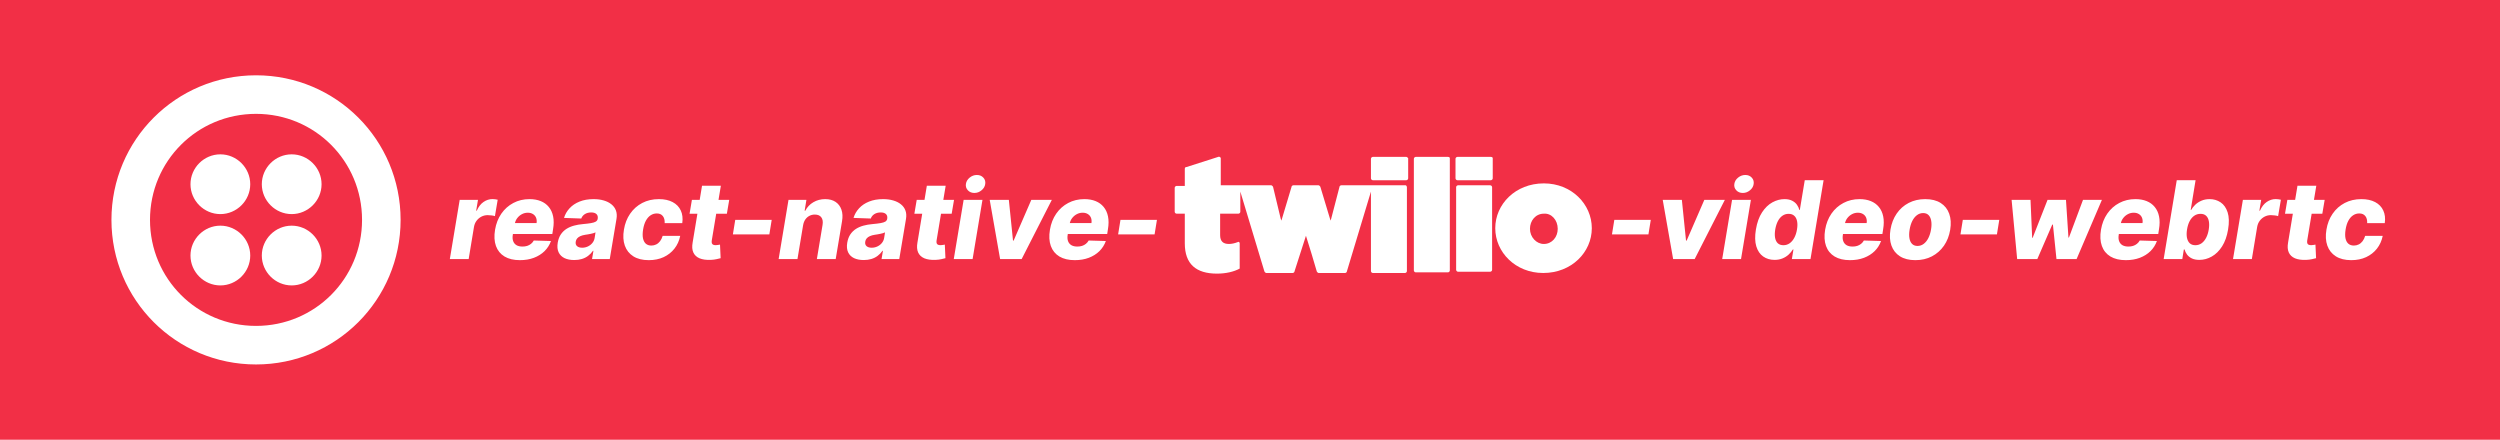 <svg width="830" height="146" viewBox="0 0 830 146" fill="none" xmlns="http://www.w3.org/2000/svg">
<rect width="830" height="146" fill="#F22F46"/>
<path d="M83.08 61.16C83.08 66.6 78.6 71.08 73.16 71.08C67.72 71.08 63.24 66.6 63.24 61.16C63.24 55.72 67.72 51.24 73.16 51.24C78.6 51.24 83.08 55.72 83.08 61.16ZM73.16 74.92C67.72 74.92 63.24 79.4 63.24 84.84C63.24 90.28 67.72 94.76 73.16 94.76C78.6 94.76 83.08 90.28 83.08 84.84C83.08 79.4 78.6 74.92 73.16 74.92ZM133 73C133 99.56 111.56 121 85 121C58.44 121 37 99.56 37 73C37 46.44 58.44 25 85 25C111.56 25 133 46.44 133 73ZM120.2 73C120.2 53.48 104.52 37.8 85 37.8C65.48 37.8 49.8 53.48 49.8 73C49.8 92.52 65.48 108.2 85 108.2C104.52 108.2 120.2 92.52 120.2 73ZM96.84 74.92C91.4 74.92 86.92 79.4 86.92 84.84C86.92 90.28 91.4 94.76 96.84 94.76C102.28 94.76 106.76 90.28 106.76 84.84C106.76 79.4 102.28 74.92 96.84 74.92ZM96.84 51.24C91.4 51.24 86.92 55.72 86.92 61.16C86.92 66.6 91.4 71.08 96.84 71.08C102.28 71.08 106.76 66.6 106.76 61.16C106.76 55.72 102.28 51.24 96.84 51.24Z" fill="white"/>
<path d="M149.345 86L152.618 66.364H158.69L158.089 69.943H158.294C158.865 68.648 159.611 67.685 160.531 67.054C161.452 66.415 162.449 66.095 163.523 66.095C163.813 66.095 164.102 66.117 164.392 66.159C164.69 66.193 164.972 66.244 165.236 66.312L164.315 71.758C164.026 71.648 163.646 71.567 163.178 71.516C162.709 71.456 162.283 71.426 161.899 71.426C161.158 71.426 160.467 71.592 159.828 71.925C159.197 72.249 158.661 72.704 158.217 73.293C157.783 73.872 157.497 74.554 157.361 75.338L155.597 86H149.345ZM172.606 86.371C170.552 86.371 168.847 85.966 167.492 85.156C166.146 84.338 165.2 83.175 164.654 81.666C164.109 80.149 164.011 78.347 164.36 76.258C164.701 74.23 165.396 72.457 166.444 70.94C167.501 69.415 168.83 68.23 170.433 67.386C172.035 66.534 173.82 66.108 175.789 66.108C177.187 66.108 178.427 66.325 179.509 66.76C180.592 67.195 181.487 67.842 182.194 68.703C182.901 69.555 183.383 70.604 183.638 71.848C183.894 73.092 183.886 74.52 183.613 76.131L183.37 77.69H166.316L166.891 74.06H178.141C178.244 73.395 178.188 72.803 177.975 72.283C177.762 71.763 177.417 71.358 176.94 71.068C176.471 70.77 175.896 70.621 175.214 70.621C174.523 70.621 173.876 70.783 173.271 71.106C172.674 71.422 172.167 71.848 171.749 72.385C171.332 72.922 171.059 73.527 170.931 74.2L170.254 77.921C170.117 78.747 170.156 79.454 170.369 80.043C170.582 80.631 170.948 81.082 171.468 81.398C171.988 81.704 172.657 81.858 173.475 81.858C174.021 81.858 174.532 81.785 175.009 81.641C175.487 81.487 175.913 81.261 176.288 80.963C176.671 80.656 176.982 80.285 177.221 79.851L182.923 80.017C182.462 81.304 181.751 82.425 180.788 83.379C179.825 84.325 178.648 85.062 177.259 85.591C175.879 86.111 174.327 86.371 172.606 86.371ZM190.654 86.332C189.409 86.332 188.336 86.124 187.432 85.706C186.537 85.28 185.881 84.636 185.463 83.776C185.054 82.915 184.956 81.841 185.169 80.554C185.357 79.463 185.702 78.547 186.205 77.805C186.716 77.055 187.343 76.446 188.084 75.977C188.834 75.508 189.669 75.151 190.59 74.903C191.51 74.656 192.473 74.49 193.479 74.405C194.604 74.303 195.516 74.192 196.215 74.072C196.922 73.953 197.451 73.787 197.8 73.574C198.15 73.352 198.363 73.046 198.439 72.653V72.59C198.542 71.933 198.401 71.426 198.017 71.068C197.634 70.71 197.059 70.531 196.292 70.531C195.473 70.531 194.775 70.71 194.195 71.068C193.615 71.426 193.211 71.921 192.98 72.551L187.253 72.347C187.611 71.153 188.225 70.088 189.094 69.151C189.963 68.204 191.067 67.463 192.405 66.926C193.752 66.381 195.307 66.108 197.071 66.108C198.316 66.108 199.441 66.257 200.446 66.555C201.452 66.845 202.3 67.271 202.99 67.834C203.689 68.388 204.188 69.07 204.486 69.879C204.784 70.689 204.848 71.614 204.678 72.653L202.441 86H196.56L197.02 83.264H196.867C196.407 83.929 195.865 84.492 195.243 84.952C194.63 85.412 193.939 85.757 193.172 85.987C192.405 86.217 191.566 86.332 190.654 86.332ZM193.287 82.242C193.944 82.242 194.566 82.105 195.154 81.832C195.742 81.56 196.236 81.185 196.637 80.707C197.046 80.222 197.306 79.659 197.417 79.02L197.711 77.153C197.532 77.247 197.306 77.332 197.033 77.409C196.76 77.486 196.471 77.558 196.164 77.626C195.857 77.686 195.542 77.746 195.218 77.805C194.902 77.856 194.6 77.903 194.31 77.946C193.696 78.04 193.164 78.185 192.712 78.381C192.26 78.577 191.898 78.832 191.625 79.148C191.361 79.454 191.199 79.821 191.14 80.247C191.037 80.886 191.186 81.381 191.587 81.73C191.988 82.071 192.554 82.242 193.287 82.242ZM215.378 86.371C213.307 86.371 211.598 85.945 210.252 85.092C208.914 84.24 207.976 83.055 207.439 81.538C206.902 80.013 206.804 78.249 207.145 76.246C207.469 74.234 208.155 72.47 209.203 70.953C210.252 69.428 211.59 68.239 213.218 67.386C214.846 66.534 216.686 66.108 218.74 66.108C220.556 66.108 222.081 66.436 223.317 67.092C224.561 67.749 225.461 68.678 226.015 69.879C226.577 71.072 226.743 72.474 226.513 74.085H220.671C220.722 73.088 220.517 72.304 220.057 71.733C219.597 71.153 218.928 70.864 218.05 70.864C217.309 70.864 216.627 71.068 216.005 71.477C215.391 71.878 214.867 72.474 214.432 73.267C214.006 74.051 213.699 75.023 213.512 76.182C213.324 77.341 213.311 78.321 213.473 79.122C213.644 79.915 213.963 80.516 214.432 80.925C214.909 81.325 215.515 81.526 216.248 81.526C216.827 81.526 217.364 81.402 217.858 81.155C218.353 80.908 218.783 80.546 219.15 80.068C219.516 79.582 219.801 78.994 220.006 78.304H225.836C225.503 79.932 224.86 81.351 223.905 82.561C222.959 83.763 221.762 84.7 220.313 85.374C218.864 86.038 217.219 86.371 215.378 86.371ZM242.1 66.364L241.32 70.966H228.933L229.712 66.364H242.1ZM233.075 61.659H239.326L236.309 79.825C236.249 80.209 236.258 80.52 236.335 80.758C236.42 80.989 236.573 81.155 236.795 81.257C237.025 81.351 237.306 81.398 237.638 81.398C237.869 81.398 238.124 81.372 238.406 81.321C238.687 81.27 238.9 81.231 239.045 81.206L239.249 85.719C238.917 85.812 238.469 85.919 237.907 86.038C237.353 86.166 236.705 86.247 235.964 86.281C234.464 86.341 233.224 86.166 232.244 85.757C231.272 85.34 230.586 84.692 230.185 83.814C229.793 82.936 229.717 81.837 229.955 80.516L233.075 61.659ZM256.204 72.999L255.424 77.818H243.318L244.098 72.999H256.204ZM266.626 74.801L264.76 86H258.509L261.781 66.364H267.726L267.138 69.969H267.355C267.969 68.767 268.859 67.825 270.027 67.144C271.195 66.453 272.507 66.108 273.964 66.108C275.337 66.108 276.483 66.415 277.403 67.028C278.324 67.642 278.976 68.503 279.359 69.611C279.743 70.71 279.807 72.001 279.551 73.484L277.455 86H271.203L273.082 74.712C273.27 73.629 273.138 72.781 272.686 72.168C272.243 71.546 271.518 71.234 270.513 71.234C269.857 71.234 269.256 71.379 268.71 71.669C268.173 71.95 267.722 72.355 267.355 72.883C266.997 73.412 266.754 74.051 266.626 74.801ZM286.771 86.332C285.527 86.332 284.453 86.124 283.549 85.706C282.654 85.28 281.998 84.636 281.581 83.776C281.172 82.915 281.074 81.841 281.287 80.554C281.474 79.463 281.819 78.547 282.322 77.805C282.833 77.055 283.46 76.446 284.201 75.977C284.951 75.508 285.787 75.151 286.707 74.903C287.627 74.656 288.591 74.49 289.596 74.405C290.721 74.303 291.633 74.192 292.332 74.072C293.039 73.953 293.568 73.787 293.917 73.574C294.267 73.352 294.48 73.046 294.556 72.653V72.59C294.659 71.933 294.518 71.426 294.135 71.068C293.751 70.71 293.176 70.531 292.409 70.531C291.591 70.531 290.892 70.71 290.312 71.068C289.733 71.426 289.328 71.921 289.098 72.551L283.37 72.347C283.728 71.153 284.342 70.088 285.211 69.151C286.081 68.204 287.184 67.463 288.522 66.926C289.869 66.381 291.424 66.108 293.189 66.108C294.433 66.108 295.558 66.257 296.564 66.555C297.569 66.845 298.417 67.271 299.108 67.834C299.806 68.388 300.305 69.07 300.603 69.879C300.902 70.689 300.966 71.614 300.795 72.653L298.558 86H292.677L293.137 83.264H292.984C292.524 83.929 291.983 84.492 291.36 84.952C290.747 85.412 290.056 85.757 289.289 85.987C288.522 86.217 287.683 86.332 286.771 86.332ZM289.404 82.242C290.061 82.242 290.683 82.105 291.271 81.832C291.859 81.56 292.353 81.185 292.754 80.707C293.163 80.222 293.423 79.659 293.534 79.02L293.828 77.153C293.649 77.247 293.423 77.332 293.15 77.409C292.877 77.486 292.588 77.558 292.281 77.626C291.974 77.686 291.659 77.746 291.335 77.805C291.02 77.856 290.717 77.903 290.427 77.946C289.814 78.04 289.281 78.185 288.829 78.381C288.377 78.577 288.015 78.832 287.743 79.148C287.478 79.454 287.316 79.821 287.257 80.247C287.154 80.886 287.304 81.381 287.704 81.73C288.105 82.071 288.672 82.242 289.404 82.242ZM316.737 66.364L315.957 70.966H303.569L304.349 66.364H316.737ZM307.711 61.659H313.963L310.946 79.825C310.886 80.209 310.895 80.52 310.971 80.758C311.056 80.989 311.21 81.155 311.431 81.257C311.662 81.351 311.943 81.398 312.275 81.398C312.505 81.398 312.761 81.372 313.042 81.321C313.324 81.27 313.537 81.231 313.681 81.206L313.886 85.719C313.554 85.812 313.106 85.919 312.544 86.038C311.99 86.166 311.342 86.247 310.6 86.281C309.1 86.341 307.86 86.166 306.88 85.757C305.909 85.34 305.223 84.692 304.822 83.814C304.43 82.936 304.353 81.837 304.592 80.516L307.711 61.659ZM316.654 86L319.926 66.364H326.178L322.905 86H316.654ZM323.493 64.062C322.607 64.062 321.887 63.769 321.333 63.18C320.779 62.592 320.561 61.889 320.681 61.071C320.8 60.244 321.218 59.541 321.934 58.962C322.65 58.382 323.446 58.092 324.324 58.092C325.211 58.092 325.922 58.382 326.459 58.962C327.005 59.541 327.218 60.244 327.098 61.071C326.996 61.889 326.587 62.592 325.871 63.18C325.164 63.769 324.371 64.062 323.493 64.062ZM349.205 66.364L339.195 86H332.036L328.585 66.364H334.938L336.319 79.889H336.523L342.391 66.364H349.205ZM356.825 86.371C354.771 86.371 353.066 85.966 351.711 85.156C350.364 84.338 349.418 83.175 348.873 81.666C348.327 80.149 348.229 78.347 348.579 76.258C348.92 74.23 349.614 72.457 350.663 70.94C351.719 69.415 353.049 68.23 354.651 67.386C356.254 66.534 358.039 66.108 360.008 66.108C361.406 66.108 362.646 66.325 363.728 66.76C364.81 67.195 365.705 67.842 366.413 68.703C367.12 69.555 367.602 70.604 367.857 71.848C368.113 73.092 368.104 74.52 367.832 76.131L367.589 77.69H350.535L351.11 74.06H362.36C362.462 73.395 362.407 72.803 362.194 72.283C361.981 71.763 361.636 71.358 361.158 71.068C360.69 70.77 360.114 70.621 359.433 70.621C358.742 70.621 358.094 70.783 357.489 71.106C356.893 71.422 356.386 71.848 355.968 72.385C355.55 72.922 355.278 73.527 355.15 74.2L354.472 77.921C354.336 78.747 354.374 79.454 354.587 80.043C354.8 80.631 355.167 81.082 355.687 81.398C356.207 81.704 356.876 81.858 357.694 81.858C358.239 81.858 358.751 81.785 359.228 81.641C359.705 81.487 360.131 81.261 360.506 80.963C360.89 80.656 361.201 80.285 361.44 79.851L367.141 80.017C366.681 81.304 365.969 82.425 365.006 83.379C364.043 84.325 362.867 85.062 361.478 85.591C360.097 86.111 358.546 86.371 356.825 86.371ZM384.103 72.999L383.323 77.818H371.216L371.996 72.999H384.103Z" fill="white"/>
<path d="M467.515 52.505C467.306 52.296 467.096 52.086 466.887 52.086H455.783C455.574 52.086 455.155 52.296 455.155 52.715V59.209C455.155 59.419 455.364 59.838 455.783 59.838H466.887C467.096 59.838 467.515 59.628 467.515 59.209V52.505Z" fill="white"/>
<path d="M445.308 61.514H466.677C466.887 61.514 467.096 61.933 467.096 62.142V90.006C467.096 90.425 466.677 90.634 466.468 90.634H455.783C455.364 90.634 455.155 90.215 455.155 90.006V63.609L447.194 90.006C447.194 90.425 446.775 90.634 446.565 90.634H437.766C437.557 90.634 437.138 90.215 437.138 90.006L435.462 84.349L433.576 78.274L429.805 90.006C429.805 90.425 429.386 90.634 429.177 90.634H420.378C420.168 90.634 419.749 90.215 419.749 90.006L411.788 63.609V70.313C411.788 70.732 411.369 70.941 411.16 70.941H405.084V78.064C405.084 80.159 406.132 80.997 408.017 80.997C408.855 80.997 409.903 80.788 410.95 80.369C411.16 80.159 411.579 80.369 411.579 80.788V89.168C409.693 90.215 406.97 90.844 404.037 90.844C397.123 90.844 393.352 87.701 393.352 80.788V70.941H390.629C390.21 70.941 390 70.522 390 70.313V62.352C390 61.933 390.419 61.723 390.629 61.723H393.352V56.067C393.352 55.648 393.562 55.438 393.981 55.438L404.456 52.086C404.875 51.877 405.294 52.296 405.294 52.505V61.514H422.054C422.263 61.514 422.682 61.933 422.682 62.142L423.939 67.38L425.196 72.617L425.406 73.246L425.615 72.617L428.758 62.142C428.758 61.723 429.177 61.514 429.386 61.514H437.766C437.976 61.514 438.395 61.933 438.395 62.142L441.747 73.246L441.956 72.617L444.68 62.142C444.68 61.723 445.099 61.514 445.308 61.514Z" fill="white"/>
<path d="M470.029 52.086H480.714C481.133 52.086 481.342 52.296 481.342 52.505V89.796C481.342 90.215 480.923 90.425 480.714 90.425H470.029C469.61 90.425 469.401 90.006 469.401 89.796V52.715C469.401 52.296 469.82 52.086 470.029 52.086Z" fill="white"/>
<path d="M483.856 52.086H494.96C495.379 52.086 495.588 52.296 495.588 52.505V59.209C495.588 59.628 495.169 59.838 494.96 59.838H483.856C483.437 59.838 483.228 59.419 483.228 59.209V52.715C483.228 52.296 483.647 52.086 483.856 52.086Z" fill="white"/>
<path d="M484.066 61.514H494.75C495.169 61.514 495.379 61.933 495.379 62.142V89.587C495.379 90.006 494.96 90.215 494.75 90.215H484.066C483.647 90.215 483.437 89.796 483.437 89.587V62.142C483.437 61.723 483.856 61.514 484.066 61.514Z" fill="white"/>
<path fill-rule="evenodd" clip-rule="evenodd" d="M528.48 75.76C528.48 83.721 521.776 90.634 512.348 90.634C503.13 90.634 496.426 83.721 496.426 75.76C496.426 67.799 503.13 60.885 512.558 60.885C521.776 60.885 528.48 67.799 528.48 75.76ZM517.167 75.969C517.167 73.036 515.072 70.732 512.558 70.941C509.834 70.941 507.949 73.246 507.949 75.969C507.949 78.693 510.044 80.997 512.558 80.997C515.281 80.997 517.167 78.693 517.167 75.969Z" fill="white"/>
<path d="M548.06 72.999L547.28 77.818H535.173L535.953 72.999H548.06ZM572.647 66.364L562.637 86H555.478L552.026 66.364H558.38L559.76 79.889H559.965L565.833 66.364H572.647ZM571.771 86L575.044 66.364H581.295L578.022 86H571.771ZM578.61 64.062C577.724 64.062 577.004 63.769 576.45 63.18C575.896 62.592 575.679 61.889 575.798 61.071C575.917 60.244 576.335 59.541 577.051 58.962C577.767 58.382 578.564 58.092 579.441 58.092C580.328 58.092 581.039 58.382 581.576 58.962C582.122 59.541 582.335 60.244 582.216 61.071C582.113 61.889 581.704 62.592 580.988 63.18C580.281 63.769 579.488 64.062 578.61 64.062ZM589.148 86.281C587.699 86.281 586.442 85.906 585.376 85.156C584.311 84.406 583.548 83.281 583.088 81.781C582.636 80.281 582.594 78.419 582.96 76.195C583.344 73.885 584.026 71.984 585.006 70.493C585.986 69.001 587.128 67.898 588.432 67.182C589.744 66.466 591.082 66.108 592.446 66.108C593.477 66.108 594.33 66.287 595.003 66.645C595.685 66.994 596.217 67.446 596.601 68C596.984 68.554 597.249 69.129 597.393 69.726H597.534L599.183 59.818H605.435L601.088 86H594.901L595.425 82.817H595.233C594.866 83.422 594.398 83.989 593.827 84.517C593.256 85.046 592.578 85.472 591.794 85.796C591.018 86.119 590.136 86.281 589.148 86.281ZM592.101 81.41C592.859 81.41 593.545 81.197 594.159 80.771C594.773 80.337 595.288 79.727 595.706 78.943C596.132 78.159 596.43 77.239 596.601 76.182C596.78 75.108 596.788 74.183 596.626 73.408C596.464 72.632 596.145 72.035 595.668 71.618C595.199 71.2 594.581 70.992 593.814 70.992C593.047 70.992 592.361 71.204 591.756 71.631C591.151 72.057 590.648 72.658 590.247 73.433C589.847 74.209 589.557 75.125 589.378 76.182C589.207 77.239 589.19 78.159 589.327 78.943C589.472 79.727 589.774 80.337 590.234 80.771C590.703 81.197 591.325 81.41 592.101 81.41ZM614.192 86.371C612.138 86.371 610.433 85.966 609.078 85.156C607.732 84.338 606.786 83.175 606.24 81.666C605.695 80.149 605.597 78.347 605.946 76.258C606.287 74.23 606.982 72.457 608.03 70.94C609.087 69.415 610.416 68.23 612.018 67.386C613.621 66.534 615.406 66.108 617.375 66.108C618.773 66.108 620.013 66.325 621.095 66.76C622.178 67.195 623.072 67.842 623.78 68.703C624.487 69.555 624.969 70.604 625.224 71.848C625.48 73.092 625.472 74.52 625.199 76.131L624.956 77.69H607.902L608.477 74.06H619.727C619.83 73.395 619.774 72.803 619.561 72.283C619.348 71.763 619.003 71.358 618.526 71.068C618.057 70.77 617.482 70.621 616.8 70.621C616.109 70.621 615.462 70.783 614.857 71.106C614.26 71.422 613.753 71.848 613.335 72.385C612.918 72.922 612.645 73.527 612.517 74.2L611.839 77.921C611.703 78.747 611.741 79.454 611.955 80.043C612.168 80.631 612.534 81.082 613.054 81.398C613.574 81.704 614.243 81.858 615.061 81.858C615.607 81.858 616.118 81.785 616.595 81.641C617.072 81.487 617.499 81.261 617.874 80.963C618.257 80.656 618.568 80.285 618.807 79.851L624.509 80.017C624.048 81.304 623.337 82.425 622.374 83.379C621.411 84.325 620.234 85.062 618.845 85.591C617.464 86.111 615.913 86.371 614.192 86.371ZM635.909 86.371C633.838 86.371 632.129 85.945 630.782 85.092C629.444 84.24 628.502 83.051 627.957 81.526C627.412 80 627.305 78.227 627.637 76.207C627.97 74.196 628.656 72.432 629.696 70.915C630.735 69.398 632.065 68.217 633.684 67.374C635.304 66.53 637.14 66.108 639.194 66.108C641.257 66.108 642.957 66.534 644.295 67.386C645.642 68.239 646.588 69.428 647.133 70.953C647.687 72.479 647.798 74.256 647.466 76.284C647.133 78.296 646.443 80.06 645.395 81.577C644.346 83.085 643.017 84.261 641.406 85.105C639.795 85.949 637.963 86.371 635.909 86.371ZM636.612 81.653C637.379 81.653 638.065 81.423 638.67 80.963C639.284 80.503 639.799 79.859 640.217 79.033C640.635 78.206 640.933 77.247 641.112 76.156C641.291 75.082 641.308 74.141 641.163 73.331C641.027 72.513 640.737 71.878 640.294 71.426C639.85 70.966 639.25 70.736 638.491 70.736C637.724 70.736 637.034 70.97 636.42 71.439C635.806 71.899 635.291 72.543 634.873 73.369C634.464 74.188 634.17 75.146 633.991 76.246C633.812 77.32 633.791 78.261 633.927 79.071C634.064 79.881 634.358 80.516 634.809 80.976C635.261 81.428 635.862 81.653 636.612 81.653ZM663.759 72.999L662.979 77.818H650.873L651.652 72.999H663.759ZM669.694 86L667.853 66.364H674.13L674.68 78.943H674.846L679.781 66.364H685.904L686.722 78.854H686.888L691.555 66.364H697.832L689.433 86H682.746L681.57 74.558H681.353L676.393 86H669.694ZM705.774 86.371C703.72 86.371 702.015 85.966 700.66 85.156C699.314 84.338 698.368 83.175 697.822 81.666C697.277 80.149 697.179 78.347 697.528 76.258C697.869 74.23 698.564 72.457 699.612 70.94C700.669 69.415 701.998 68.23 703.6 67.386C705.203 66.534 706.988 66.108 708.957 66.108C710.355 66.108 711.595 66.325 712.677 66.76C713.76 67.195 714.654 67.842 715.362 68.703C716.069 69.555 716.551 70.604 716.806 71.848C717.062 73.092 717.054 74.52 716.781 76.131L716.538 77.69H699.484L700.059 74.06H711.309C711.412 73.395 711.356 72.803 711.143 72.283C710.93 71.763 710.585 71.358 710.108 71.068C709.639 70.77 709.064 70.621 708.382 70.621C707.691 70.621 707.044 70.783 706.439 71.106C705.842 71.422 705.335 71.848 704.917 72.385C704.5 72.922 704.227 73.527 704.099 74.2L703.422 77.921C703.285 78.747 703.324 79.454 703.537 80.043C703.75 80.631 704.116 81.082 704.636 81.398C705.156 81.704 705.825 81.858 706.643 81.858C707.189 81.858 707.7 81.785 708.177 81.641C708.654 81.487 709.081 81.261 709.456 80.963C709.839 80.656 710.15 80.285 710.389 79.851L716.091 80.017C715.63 81.304 714.919 82.425 713.956 83.379C712.993 84.325 711.816 85.062 710.427 85.591C709.047 86.111 707.495 86.371 705.774 86.371ZM718.337 86L722.684 59.818H728.935L727.312 69.726H727.44C727.781 69.129 728.232 68.554 728.795 68C729.366 67.446 730.052 66.994 730.853 66.645C731.654 66.287 732.57 66.108 733.602 66.108C734.965 66.108 736.18 66.466 737.245 67.182C738.31 67.898 739.086 69.001 739.572 70.493C740.058 71.984 740.109 73.885 739.725 76.195C739.359 78.419 738.698 80.281 737.744 81.781C736.789 83.281 735.651 84.406 734.33 85.156C733.018 85.906 731.637 86.281 730.188 86.281C729.2 86.281 728.369 86.119 727.695 85.796C727.031 85.472 726.498 85.046 726.097 84.517C725.705 83.989 725.433 83.422 725.279 82.817H725.036L724.525 86H718.337ZM726.097 76.182C725.927 77.239 725.918 78.159 726.072 78.943C726.234 79.727 726.545 80.337 727.005 80.771C727.474 81.197 728.092 81.41 728.859 81.41C729.626 81.41 730.312 81.197 730.917 80.771C731.522 80.337 732.029 79.727 732.438 78.943C732.847 78.159 733.137 77.239 733.308 76.182C733.478 75.125 733.487 74.209 733.333 73.433C733.188 72.658 732.886 72.057 732.425 71.631C731.965 71.204 731.347 70.992 730.572 70.992C729.805 70.992 729.114 71.2 728.501 71.618C727.896 72.035 727.384 72.632 726.967 73.408C726.558 74.183 726.268 75.108 726.097 76.182ZM741.365 86L744.637 66.364H750.71L750.109 69.943H750.314C750.885 68.648 751.63 67.685 752.551 67.054C753.471 66.415 754.468 66.095 755.542 66.095C755.832 66.095 756.122 66.117 756.412 66.159C756.71 66.193 756.991 66.244 757.255 66.312L756.335 71.758C756.045 71.648 755.666 71.567 755.197 71.516C754.728 71.456 754.302 71.426 753.919 71.426C753.177 71.426 752.487 71.592 751.848 71.925C751.217 72.249 750.68 72.704 750.237 73.293C749.802 73.872 749.517 74.554 749.38 75.338L747.616 86H741.365ZM771.788 66.364L771.008 70.966H758.62L759.4 66.364H771.788ZM762.762 61.659H769.013L765.996 79.825C765.937 80.209 765.945 80.52 766.022 80.758C766.107 80.989 766.261 81.155 766.482 81.257C766.712 81.351 766.994 81.398 767.326 81.398C767.556 81.398 767.812 81.372 768.093 81.321C768.374 81.27 768.587 81.231 768.732 81.206L768.937 85.719C768.604 85.812 768.157 85.919 767.594 86.038C767.04 86.166 766.393 86.247 765.651 86.281C764.151 86.341 762.911 86.166 761.931 85.757C760.96 85.34 760.273 84.692 759.873 83.814C759.481 82.936 759.404 81.837 759.643 80.516L762.762 61.659ZM780.609 86.371C778.538 86.371 776.829 85.945 775.482 85.092C774.144 84.24 773.207 83.055 772.67 81.538C772.133 80.013 772.035 78.249 772.376 76.246C772.7 74.234 773.386 72.47 774.434 70.953C775.482 69.428 776.82 68.239 778.448 67.386C780.076 66.534 781.917 66.108 783.971 66.108C785.786 66.108 787.312 66.436 788.548 67.092C789.792 67.749 790.691 68.678 791.245 69.879C791.808 71.072 791.974 72.474 791.744 74.085H785.901C785.952 73.088 785.748 72.304 785.288 71.733C784.827 71.153 784.158 70.864 783.281 70.864C782.539 70.864 781.857 71.068 781.235 71.477C780.621 71.878 780.097 72.474 779.663 73.267C779.237 74.051 778.93 75.023 778.742 76.182C778.555 77.341 778.542 78.321 778.704 79.122C778.874 79.915 779.194 80.516 779.663 80.925C780.14 81.325 780.745 81.526 781.478 81.526C782.058 81.526 782.594 81.402 783.089 81.155C783.583 80.908 784.013 80.546 784.38 80.068C784.746 79.582 785.032 78.994 785.237 78.304H791.066C790.734 79.932 790.09 81.351 789.136 82.561C788.19 83.763 786.992 84.7 785.543 85.374C784.094 86.038 782.45 86.371 780.609 86.371Z" fill="white"/>
</svg>

